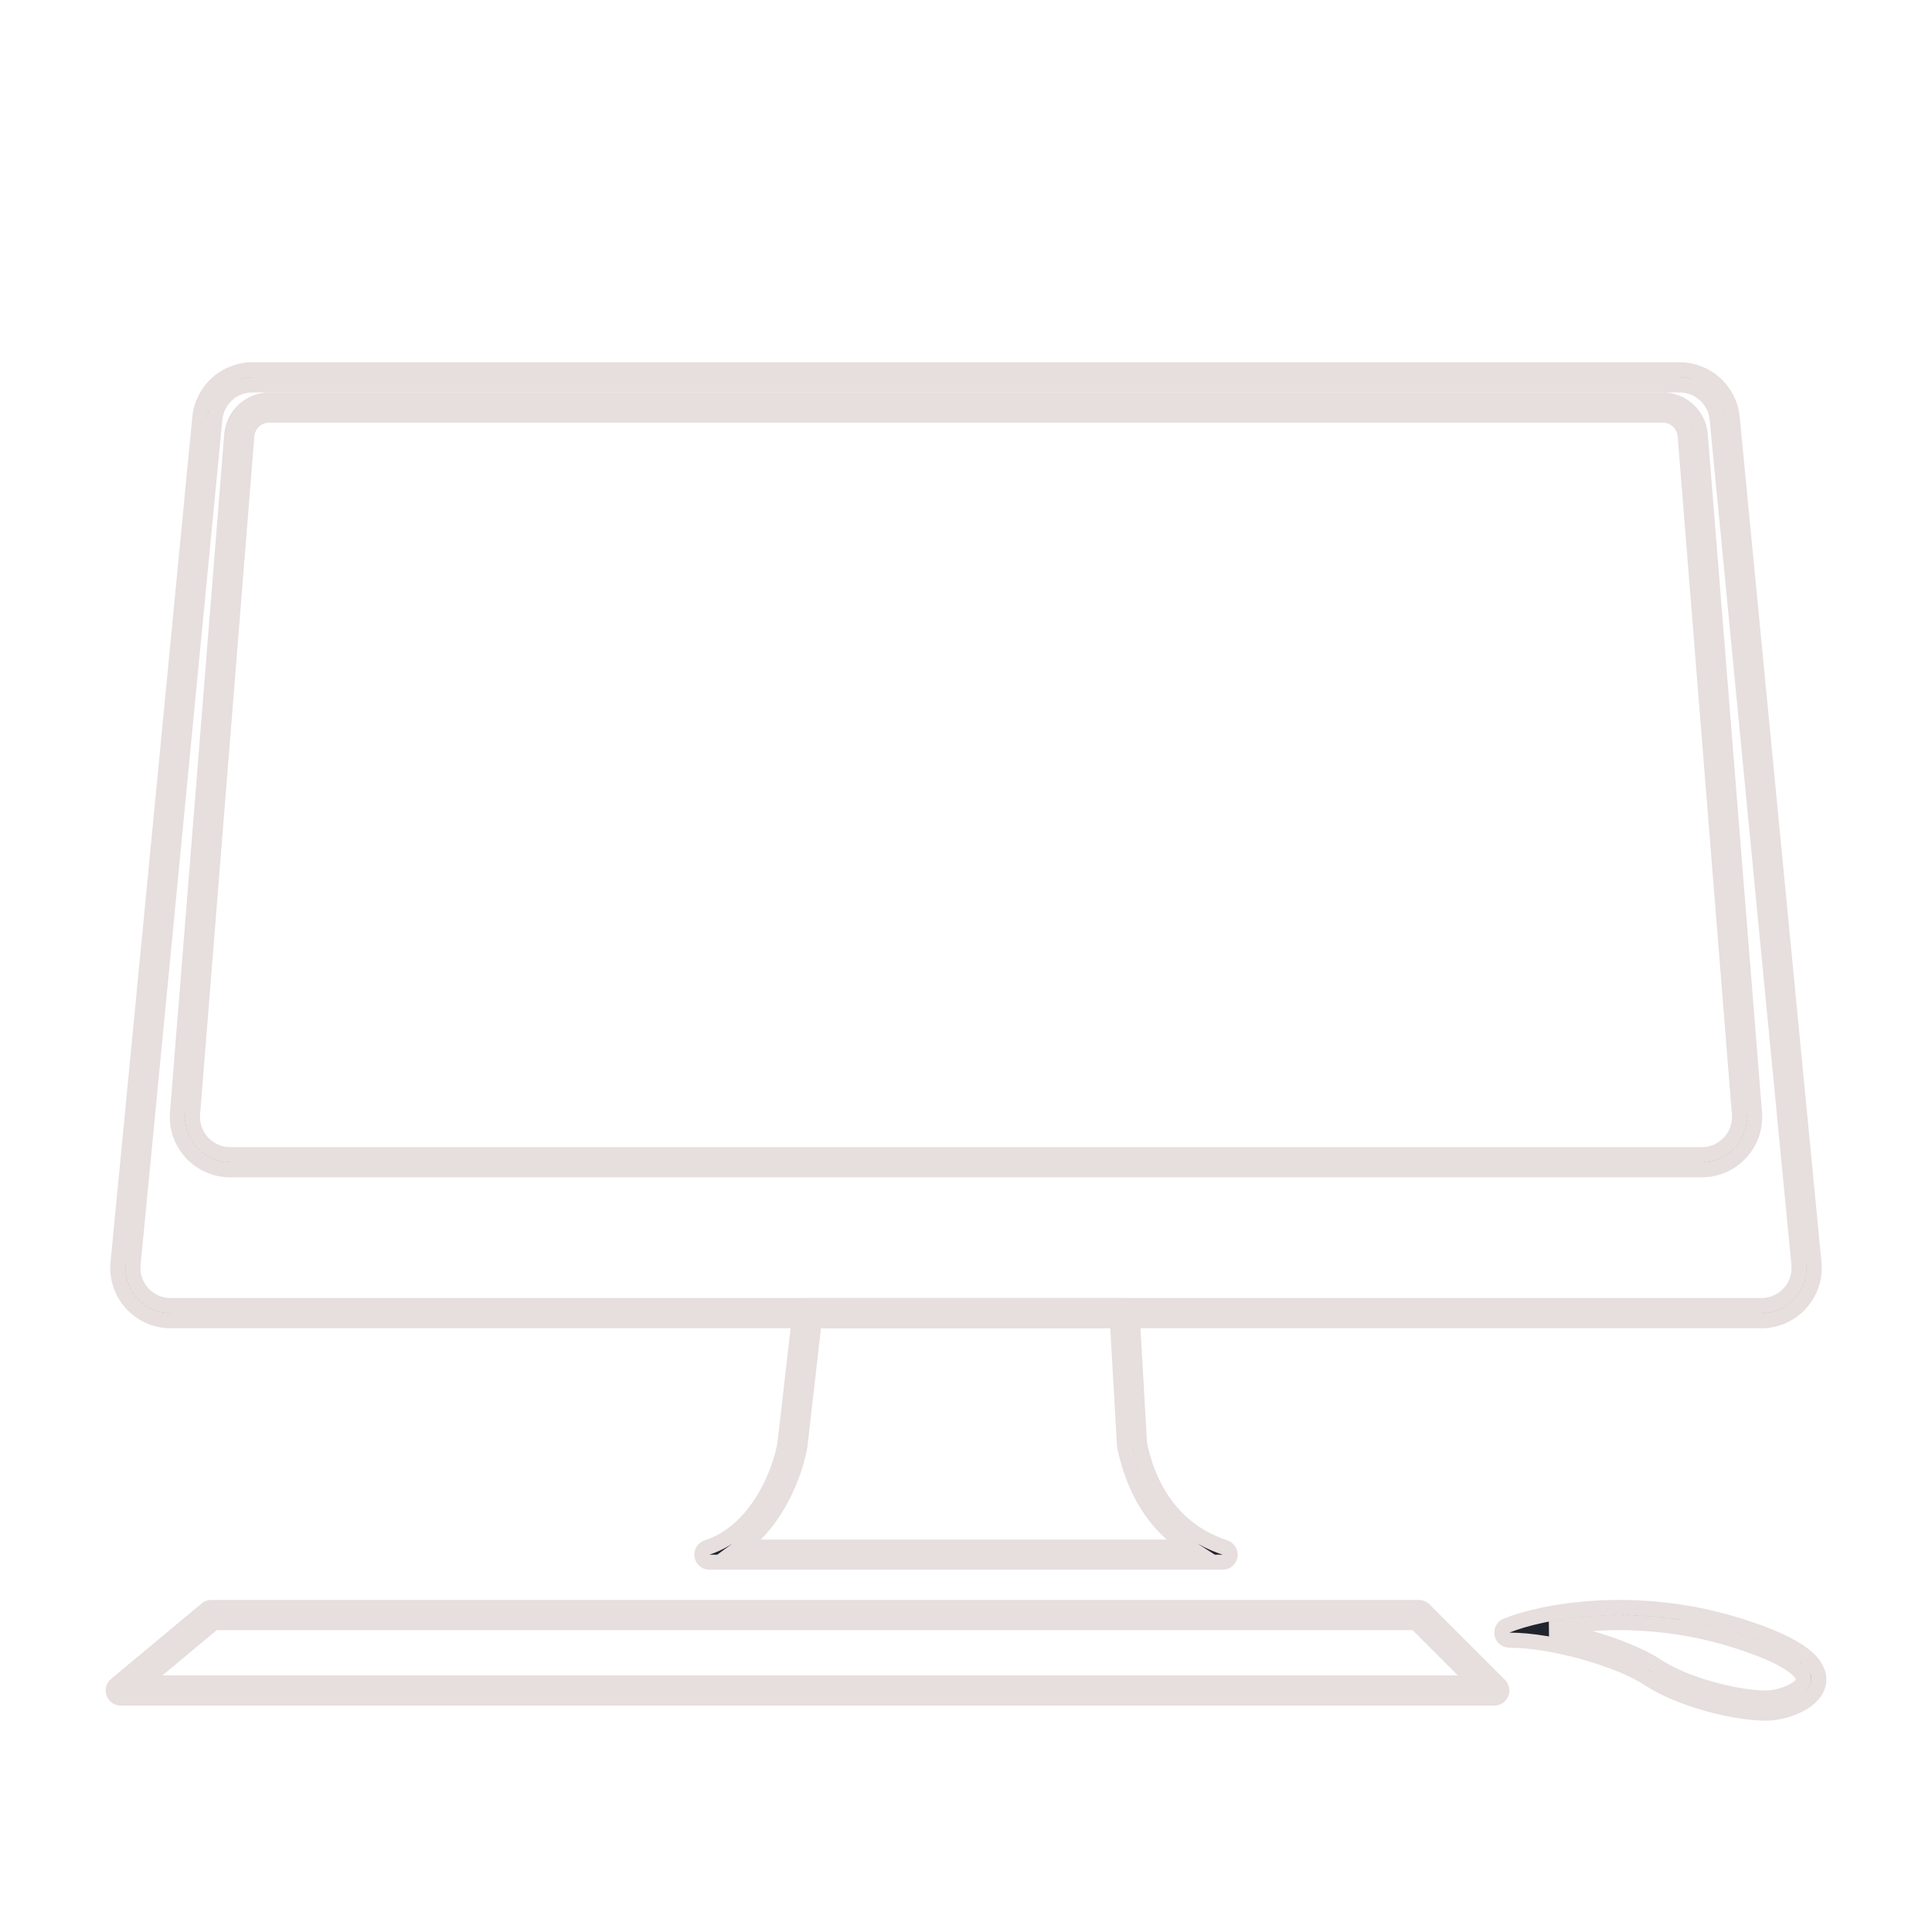 <!DOCTYPE svg PUBLIC "-//W3C//DTD SVG 1.1//EN" "http://www.w3.org/Graphics/SVG/1.1/DTD/svg11.dtd">
<!-- Uploaded to: SVG Repo, www.svgrepo.com, Transformed by: SVG Repo Mixer Tools -->
<svg width="800px" height="800px" viewBox="0 0 128 128" fill="none" xmlns="http://www.w3.org/2000/svg" stroke="#e7dede">
<g id="SVGRepo_bgCarrier" stroke-width="0"/>
<g id="SVGRepo_tracerCarrier" stroke-linecap="round" stroke-linejoin="round"/>
<g id="SVGRepo_iconCarrier"> <path fill-rule="evenodd" clip-rule="evenodd" d="M13.68 106.616C13.77 106.541 13.883 106.5 14 106.5H94C94.133 106.5 94.26 106.553 94.353 106.646L99.353 111.646C99.496 111.789 99.539 112.005 99.462 112.191C99.385 112.378 99.202 112.5 99 112.5H8C7.789 112.5 7.602 112.368 7.53 112.17C7.458 111.972 7.518 111.751 7.68 111.616L13.68 106.616ZM14.181 107.5L9.381 111.5H97.793L93.793 107.5H14.181Z" fill="#1f242d"/> <path fill-rule="evenodd" clip-rule="evenodd" d="M102.71 107.925C103.558 108.071 104.427 108.272 105.263 108.508C107.036 109.009 108.717 109.685 109.78 110.385C110.721 111.005 112.042 111.537 113.391 111.914C114.739 112.291 116.067 112.5 117.008 112.5C117.433 112.5 118.022 112.38 118.537 112.157C119.078 111.922 119.393 111.638 119.476 111.404C119.525 111.265 119.554 110.95 118.882 110.428C118.212 109.907 116.968 109.296 114.859 108.643C110.017 107.141 105.576 107.367 102.71 107.925ZM99.812 107.702C102.076 106.784 108.231 105.54 115.155 107.687C117.299 108.352 118.681 109.005 119.496 109.638C120.309 110.27 120.681 110.999 120.418 111.739C120.189 112.384 119.534 112.814 118.934 113.074C118.308 113.346 117.584 113.5 117.008 113.5C115.948 113.5 114.525 113.269 113.122 112.877C111.719 112.485 110.289 111.918 109.229 111.22C108.291 110.601 106.721 109.959 104.992 109.47C103.267 108.983 101.439 108.665 100 108.665C99.761 108.665 99.555 108.495 99.509 108.261C99.463 108.026 99.59 107.792 99.812 107.702Z" fill="#1f242d"/> <path fill-rule="evenodd" clip-rule="evenodd" d="M13.24 27.663C13.414 25.869 14.921 24.5 16.724 24.5H111.276C113.079 24.5 114.586 25.869 114.76 27.663L120.179 83.663C120.378 85.719 118.762 87.5 116.696 87.5H11.304C9.238 87.5 7.622 85.719 7.821 83.663L13.24 27.663ZM16.724 25.5C15.436 25.5 14.359 26.478 14.235 27.759L8.816 83.759C8.674 85.228 9.828 86.5 11.304 86.5H116.696C118.172 86.5 119.326 85.228 119.184 83.759L113.765 27.759C113.641 26.478 112.564 25.5 111.276 25.5H16.724Z" fill="#1f242d"/> <path fill-rule="evenodd" clip-rule="evenodd" d="M15.354 28.801C15.458 27.501 16.543 26.5 17.846 26.5H110.154C111.457 26.5 112.542 27.501 112.646 28.801L116.239 73.721C116.402 75.757 114.793 77.5 112.75 77.5H15.25C13.207 77.5 11.598 75.757 11.761 73.721L15.354 28.801ZM17.846 27.5C17.064 27.5 16.413 28.101 16.351 28.88L12.758 73.801C12.641 75.255 13.79 76.5 15.25 76.5H112.75C114.21 76.5 115.359 75.255 115.242 73.801L111.649 28.88C111.586 28.101 110.936 27.5 110.154 27.5H17.846Z" fill="#1f242d"/> <path fill-rule="evenodd" clip-rule="evenodd" d="M53.003 86.943C53.032 86.691 53.246 86.5 53.5 86.5H74.5C74.765 86.5 74.984 86.707 74.999 86.971L75.497 95.662C76.46 100.27 79.29 101.922 81.154 102.524C81.388 102.6 81.532 102.835 81.494 103.078C81.456 103.321 81.246 103.5 81 103.5H47C46.754 103.5 46.544 103.321 46.506 103.078C46.468 102.835 46.612 102.6 46.846 102.524C48.495 101.991 49.704 100.761 50.55 99.392C51.392 98.028 51.846 96.571 52.005 95.656L53.003 86.943ZM53.946 87.5L52.997 95.784C52.996 95.793 52.994 95.803 52.993 95.812C52.816 96.838 52.321 98.427 51.4 99.917C50.816 100.864 50.047 101.789 49.065 102.5H78.771C77.034 101.392 75.246 99.397 74.51 95.828C74.505 95.804 74.502 95.78 74.501 95.756L74.028 87.5H53.946Z" fill="#1f242d"/> </g>
</svg>